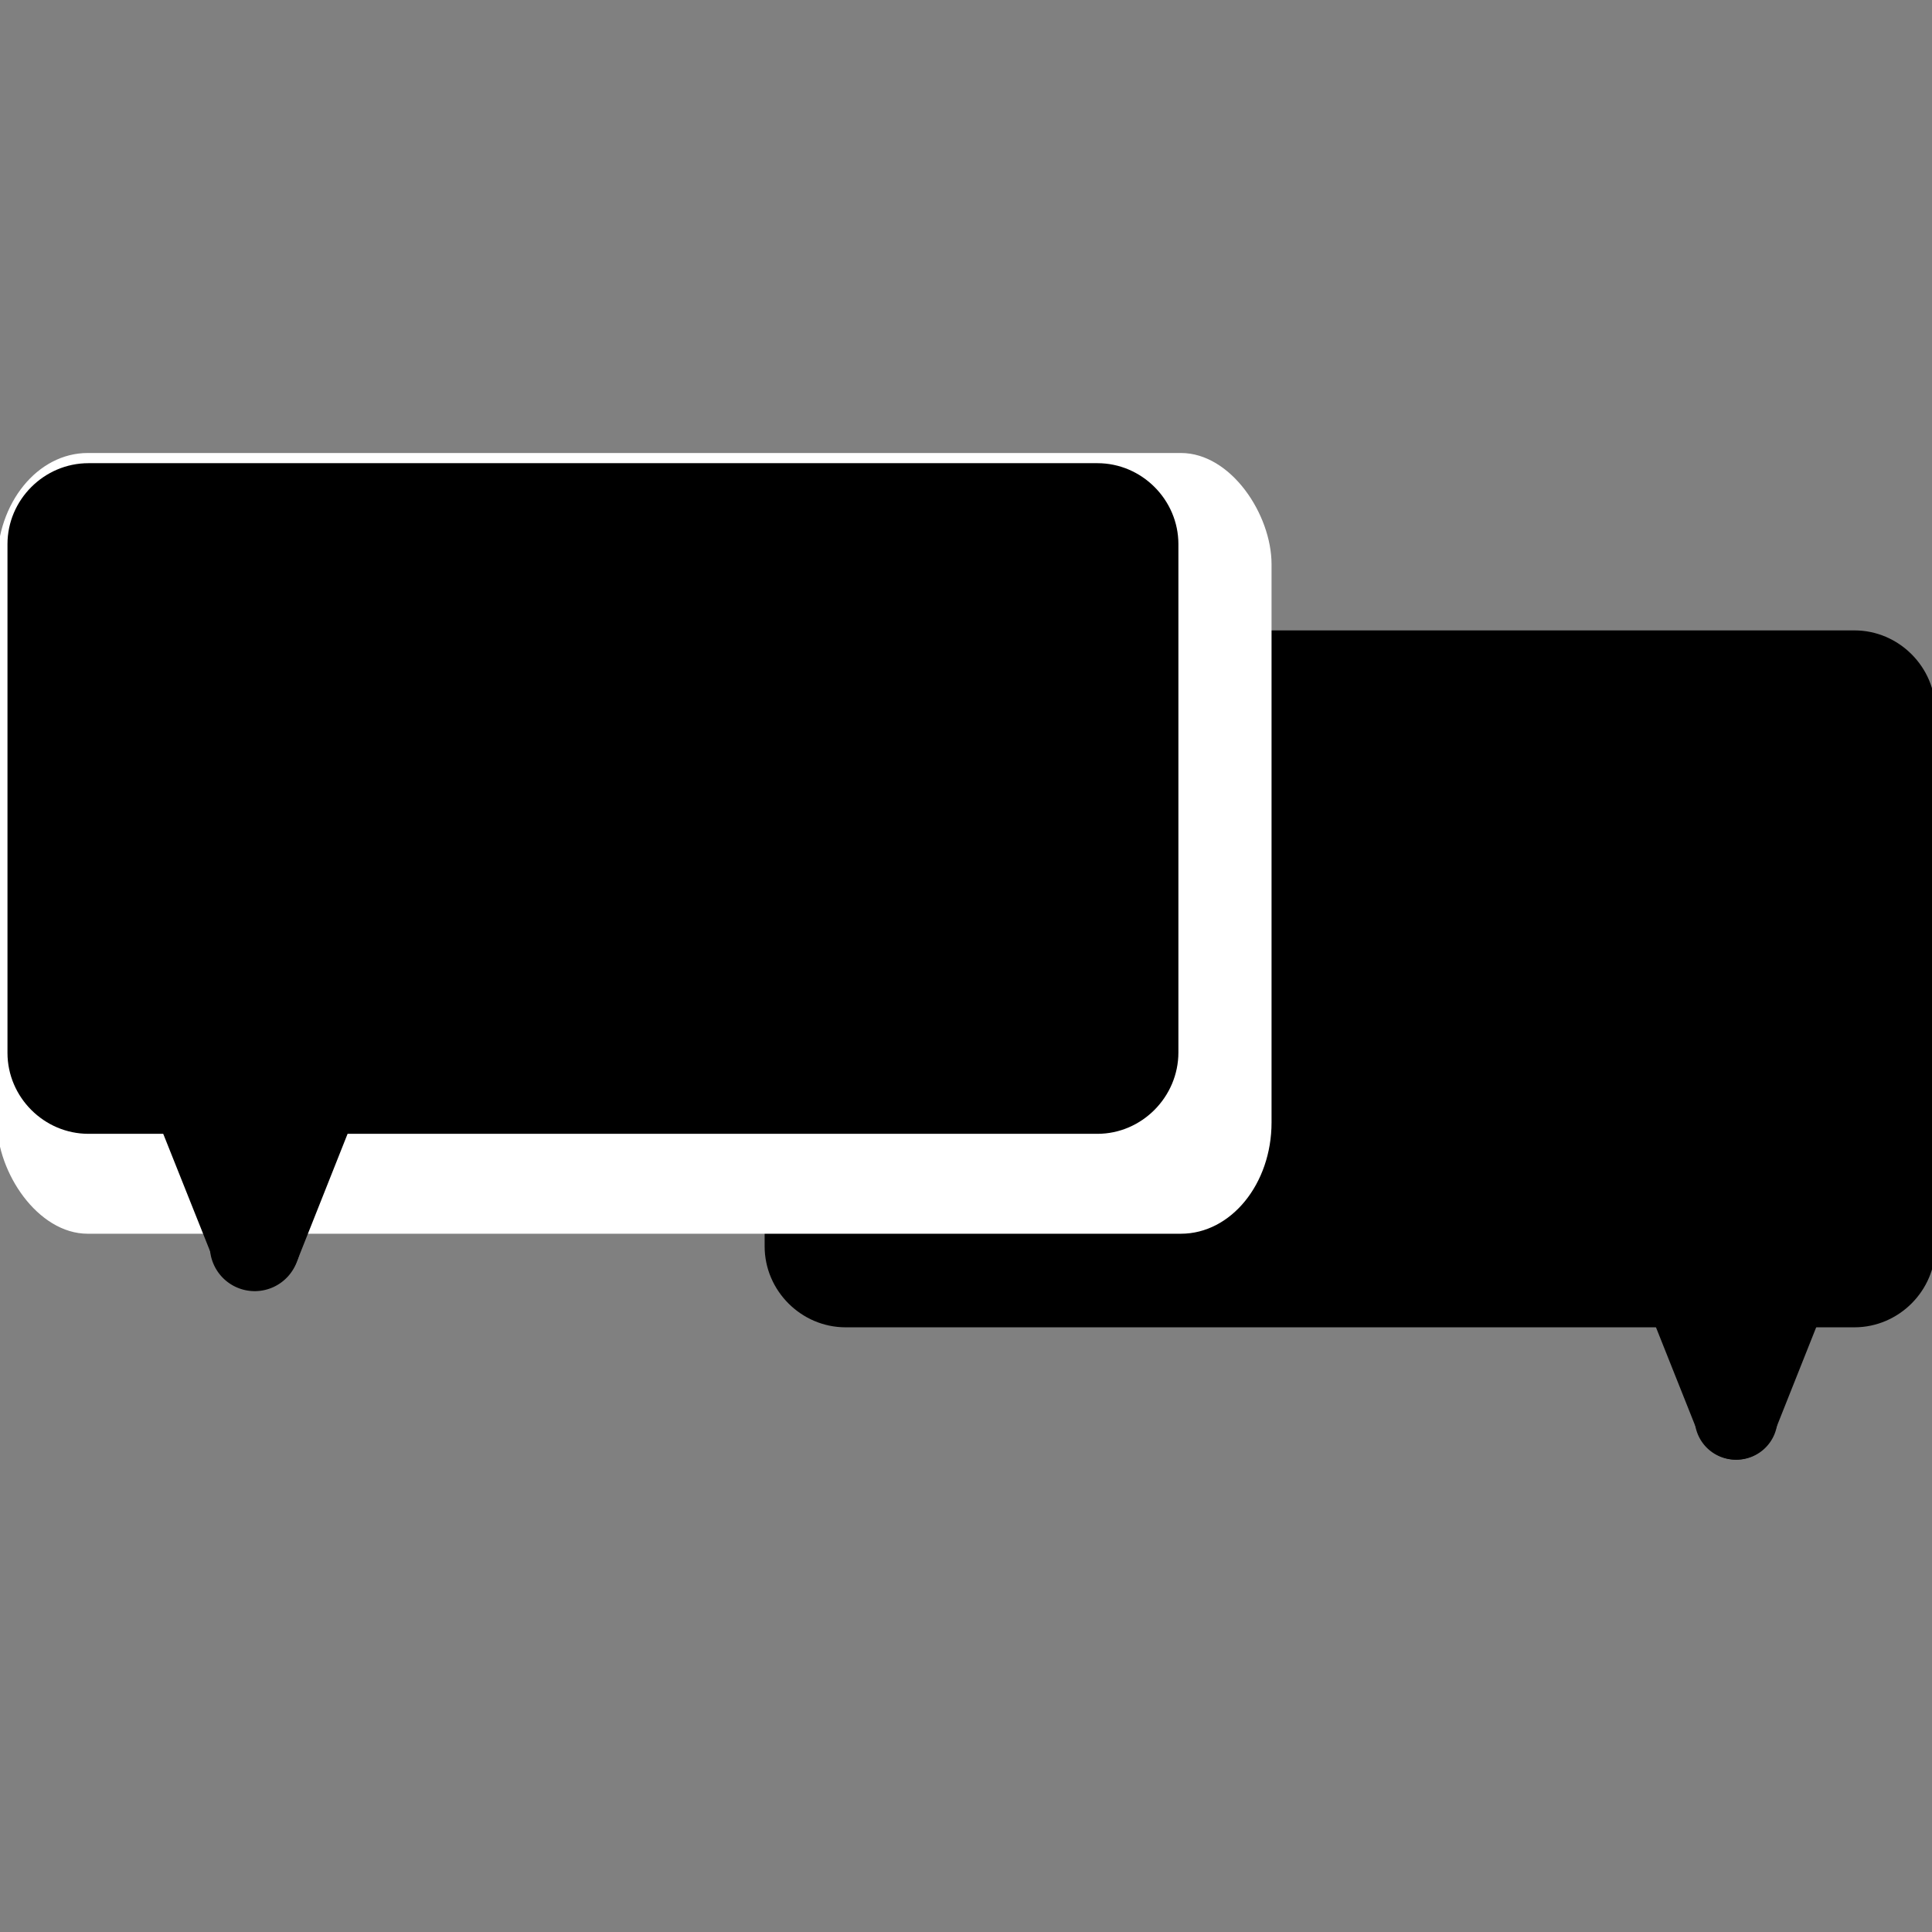 <?xml version="1.0" encoding="UTF-8" standalone="no"?>
<!-- Generator: Adobe Illustrator 16.0.4, SVG Export Plug-In . SVG Version: 6.00 Build 0)  -->

<svg
   xmlns:osb="http://www.openswatchbook.org/uri/2009/osb"
   xmlns:dc="http://purl.org/dc/elements/1.1/"
   xmlns:cc="http://creativecommons.org/ns#"
   xmlns:rdf="http://www.w3.org/1999/02/22-rdf-syntax-ns#"
   xmlns:svg="http://www.w3.org/2000/svg"
   xmlns="http://www.w3.org/2000/svg"
   xmlns:sodipodi="http://sodipodi.sourceforge.net/DTD/sodipodi-0.dtd"
   xmlns:inkscape="http://www.inkscape.org/namespaces/inkscape"
   version="1.1"
   id="Calque_1"
   x="0px"
   y="0px"
   width="27.129px"
   height="27.129px"
   viewBox="8.269 4.582 27.129 27.129"
   enable-background="new 8.269 4.582 27.129 27.129"
   xml:space="preserve"
   inkscape:version="0.91 r13725"
   sodipodi:docname="incubator.svg"><rect x="8.269" y="4.582" width="27.129" height="27.129" fill="#808080" stroke="none"/><defs
     id="defs3327"><linearGradient
       id="linearGradient5795"
       osb:paint="solid"><stop
         style="stop-color:#ffffff;stop-opacity:1;"
         offset="0"
         id="stop5797" /></linearGradient></defs><sodipodi:namedview
     pagecolor="#ffffff"
     bordercolor="#666666"
     borderopacity="1"
     objecttolerance="10"
     gridtolerance="10"
     guidetolerance="10"
     inkscape:pageopacity="0"
     inkscape:pageshadow="2"
     inkscape:window-width="1871"
     inkscape:window-height="1056"
     id="namedview3325"
     showgrid="false"
     inkscape:zoom="24.604992"
     inkscape:cx="8.563869"
     inkscape:cy="13.212836"
     inkscape:window-x="49"
     inkscape:window-y="24"
     inkscape:window-maximized="1"
     inkscape:current-layer="Calque_1"
     inkscape:snap-page="true" /><g
     id="g6112"><path
       inkscape:connector-curvature="0"
       id="path7"
       d="m 20.143,13.434 c -0.623,0 -1.137,0.514 -1.137,1.137 l 0,7.512 c 0,0.623 0.514,1.137 1.137,1.137 l 14.166,0 c 0.623,0 1.137,-0.514 1.137,-1.137 l 0,-7.512 c 10e-7,-0.623 -0.514,-1.137 -1.137,-1.137 l -14.166,0 z m 0,1 14.166,0 c 0.077,0 0.137,0.059 0.137,0.137 l 0,7.512 c 0,0.077 -0.059,0.137 -0.137,0.137 l -14.166,0 c -0.077,0 -0.137,-0.059 -0.137,-0.137 l 0,-7.512 c 0,-0.077 0.059,-0.137 0.137,-0.137 z"
       style="color:#000000;font-style:normal;font-variant:normal;font-weight:normal;font-stretch:normal;font-size:medium;line-height:normal;font-family:sans-serif;text-indent:0;text-align:start;text-decoration:none;text-decoration-line:none;text-decoration-style:solid;text-decoration-color:#000000;letter-spacing:normal;word-spacing:normal;text-transform:none;direction:ltr;block-progression:tb;writing-mode:lr-tb;baseline-shift:baseline;text-anchor:start;white-space:normal;clip-rule:nonzero;display:inline;overflow:visible;visibility:visible;opacity:1;isolation:auto;mix-blend-mode:normal;color-interpolation:sRGB;color-interpolation-filters:linearRGB;solid-color:#000000;solid-opacity:1;fill-opacity:1;fill-rule:nonzero;stroke:none;stroke-width:1;stroke-linecap:butt;stroke-linejoin:miter;stroke-miterlimit:4;stroke-dasharray:none;stroke-dashoffset:0;stroke-opacity:1;color-rendering:auto;image-rendering:auto;shape-rendering:auto;text-rendering:auto;enable-background:accumulate" /><path
       inkscape:connector-curvature="0"
       id="path9"
       d="m 9.752,11.332 c -0.623,0 -1.137,0.514 -1.137,1.137 l 0,7.137 c 0,0.623 0.514,1.137 1.137,1.137 l 14.168,0 c 0.623,0 1.137,-0.514 1.137,-1.137 l 0,-7.137 c 0,-0.623 -0.514,-1.137 -1.137,-1.137 l -14.168,0 z m 0,1 14.168,0 c 0.077,0 0.137,0.059 0.137,0.137 l 0,7.137 c 0,0.077 -0.059,0.137 -0.137,0.137 l -14.168,0 c -0.077,0 -0.137,-0.059 -0.137,-0.137 l 0,-7.137 c 0,-0.077 0.059,-0.137 0.137,-0.137 z"
       style="color:#000000;font-style:normal;font-variant:normal;font-weight:normal;font-stretch:normal;font-size:medium;line-height:normal;font-family:sans-serif;text-indent:0;text-align:start;text-decoration:none;text-decoration-line:none;text-decoration-style:solid;text-decoration-color:#000000;letter-spacing:normal;word-spacing:normal;text-transform:none;direction:ltr;block-progression:tb;writing-mode:lr-tb;baseline-shift:baseline;text-anchor:start;white-space:normal;clip-rule:nonzero;display:inline;overflow:visible;visibility:visible;opacity:1;isolation:auto;mix-blend-mode:normal;color-interpolation:sRGB;color-interpolation-filters:linearRGB;solid-color:#000000;solid-opacity:1;fill-opacity:1;fill-rule:nonzero;stroke:none;stroke-width:1;stroke-linecap:butt;stroke-linejoin:miter;stroke-miterlimit:4;stroke-dasharray:none;stroke-dashoffset:0;stroke-opacity:1;color-rendering:auto;image-rendering:auto;shape-rendering:auto;text-rendering:auto;enable-background:accumulate" /><path
       inkscape:connector-curvature="0"
       id="line17"
       d="m 31.456,20.914 a 0.576,0.576 0 0 0 -0.536,0.795 l 1.193,2.994 a 0.576,0.576 0 1 0 1.07,-0.426 l -1.193,-2.992 a 0.576,0.576 0 0 0 -0.534,-0.371 z"
       style="color:#000000;font-style:normal;font-variant:normal;font-weight:normal;font-stretch:normal;font-size:medium;line-height:normal;font-family:sans-serif;text-indent:0;text-align:start;text-decoration:none;text-decoration-line:none;text-decoration-style:solid;text-decoration-color:#000000;letter-spacing:normal;word-spacing:normal;text-transform:none;direction:ltr;block-progression:tb;writing-mode:lr-tb;baseline-shift:baseline;text-anchor:start;white-space:normal;clip-rule:nonzero;display:inline;overflow:visible;visibility:visible;opacity:1;isolation:auto;mix-blend-mode:normal;color-interpolation:sRGB;color-interpolation-filters:linearRGB;solid-color:#000000;solid-opacity:1;fill:#000000;fill-opacity:1;fill-rule:nonzero;stroke:none;stroke-width:1.061;stroke-linecap:round;stroke-linejoin:miter;stroke-miterlimit:10;stroke-dasharray:none;stroke-dashoffset:0;stroke-opacity:1;color-rendering:auto;image-rendering:auto;shape-rendering:auto;text-rendering:auto;enable-background:accumulate" /><path
       inkscape:connector-curvature="0"
       id="line19"
       d="m 33.82,20.914 a 0.576,0.576 0 0 0 -0.517,0.371 l -1.191,2.992 a 0.576,0.576 0 1 0 1.07,0.426 l 1.191,-2.994 a 0.576,0.576 0 0 0 -0.553,-0.795 z"
       style="color:#000000;font-style:normal;font-variant:normal;font-weight:normal;font-stretch:normal;font-size:medium;line-height:normal;font-family:sans-serif;text-indent:0;text-align:start;text-decoration:none;text-decoration-line:none;text-decoration-style:solid;text-decoration-color:#000000;letter-spacing:normal;word-spacing:normal;text-transform:none;direction:ltr;block-progression:tb;writing-mode:lr-tb;baseline-shift:baseline;text-anchor:start;white-space:normal;clip-rule:nonzero;display:inline;overflow:visible;visibility:visible;opacity:1;isolation:auto;mix-blend-mode:normal;color-interpolation:sRGB;color-interpolation-filters:linearRGB;solid-color:#000000;solid-opacity:1;fill:#000000;fill-opacity:1;fill-rule:nonzero;stroke:none;stroke-width:1.061;stroke-linecap:round;stroke-linejoin:miter;stroke-miterlimit:10;stroke-dasharray:none;stroke-dashoffset:0;stroke-opacity:1;color-rendering:auto;image-rendering:auto;shape-rendering:auto;text-rendering:auto;enable-background:accumulate" /><rect
       rx="0"
       ry="1.774"
       y="13.788"
       x="19.608"
       height="9.063"
       width="15.16"
       id="rect5247"
       style="opacity:1;fill:#000000;fill-opacity:1;fill-rule:nonzero;stroke:none;stroke-width:0.601;stroke-miterlimit:4;stroke-dasharray:none;stroke-opacity:1" /><rect
       ry="1.563"
       rx="1.273"
       y="10.943"
       x="8.228"
       height="10.963"
       width="17.896"
       id="rect7245"
       style="opacity:1;fill:#ffffff;fill-opacity:1;fill-rule:nonzero;stroke:none;stroke-width:0.1;stroke-miterlimit:4;stroke-dasharray:none;stroke-opacity:1" /><path
       inkscape:connector-curvature="0"
       id="line13"
       d="m 10.547,18.133 a 0.63,0.63 0 0 0 -0.584,0.871 l 1.309,3.281 A 0.63,0.63 0 1 0 12.442,21.817 L 11.133,18.538 a 0.63,0.63 0 0 0 -0.586,-0.406 z"
       style="color:#000000;font-style:normal;font-variant:normal;font-weight:normal;font-stretch:normal;font-size:medium;line-height:normal;font-family:sans-serif;text-indent:0;text-align:start;text-decoration:none;text-decoration-line:none;text-decoration-style:solid;text-decoration-color:#000000;letter-spacing:normal;word-spacing:normal;text-transform:none;direction:ltr;block-progression:tb;writing-mode:lr-tb;baseline-shift:baseline;text-anchor:start;white-space:normal;clip-rule:nonzero;display:inline;overflow:visible;visibility:visible;opacity:1;isolation:auto;mix-blend-mode:normal;color-interpolation:sRGB;color-interpolation-filters:linearRGB;solid-color:#000000;solid-opacity:1;fill:#000000;fill-opacity:1;fill-rule:nonzero;stroke:none;stroke-width:1.061;stroke-linecap:round;stroke-linejoin:miter;stroke-miterlimit:10;stroke-dasharray:none;stroke-dashoffset:0;stroke-opacity:1;color-rendering:auto;image-rendering:auto;shape-rendering:auto;text-rendering:auto;enable-background:accumulate" /><path
       inkscape:connector-curvature="0"
       id="path11"
       d="m 9.511,11.086 c -0.623,0 -1.137,0.514 -1.137,1.137 l 0,7.143 c 0,0.623 0.514,1.137 1.137,1.137 l 14.168,0 c 0.623,0 1.137,-0.518 1.137,-1.143 l 0,-7.137 c 0,-0.623 -0.514,-1.137 -1.137,-1.137 l -14.168,0 z m 0,1 14.168,0 c 0.077,0 0.137,0.059 0.137,0.137 l 0,7.137 c 0,0.087 -0.059,0.143 -0.137,0.143 l -14.168,0 c -0.077,0 -0.137,-0.059 -0.137,-0.137 l 0,-7.143 c 0,-0.077 0.059,-0.137 0.137,-0.137 z"
       style="color:#000000;font-style:normal;font-variant:normal;font-weight:normal;font-stretch:normal;font-size:medium;line-height:normal;font-family:sans-serif;text-indent:0;text-align:start;text-decoration:none;text-decoration-line:none;text-decoration-style:solid;text-decoration-color:#000000;letter-spacing:normal;word-spacing:normal;text-transform:none;direction:ltr;block-progression:tb;writing-mode:lr-tb;baseline-shift:baseline;text-anchor:start;white-space:normal;clip-rule:nonzero;display:inline;overflow:visible;visibility:visible;opacity:1;isolation:auto;mix-blend-mode:normal;color-interpolation:sRGB;color-interpolation-filters:linearRGB;solid-color:#000000;solid-opacity:1;fill-opacity:1;fill-rule:nonzero;stroke:none;stroke-width:1;stroke-linecap:butt;stroke-linejoin:miter;stroke-miterlimit:4;stroke-dasharray:none;stroke-dashoffset:0;stroke-opacity:1;color-rendering:auto;image-rendering:auto;shape-rendering:auto;text-rendering:auto;enable-background:accumulate" /><rect
       y="11.878"
       x="9.001"
       height="7.803"
       width="14.916"
       id="rect5245"
       style="opacity:1;fill:#000000;fill-opacity:1;fill-rule:nonzero;stroke:none;stroke-width:0.601;stroke-miterlimit:4;stroke-dasharray:none;stroke-opacity:1" /><path
       inkscape:connector-curvature="0"
       id="line15"
       d="m 13.14,18.133 a 0.63,0.63 0 0 0 -0.565,0.406 l -1.302,3.281 a 0.63,0.63 0 1 0 1.17,0.463 l 1.302,-3.279 a 0.63,0.63 0 0 0 -0.605,-0.871 z"
       style="color:#000000;font-style:normal;font-variant:normal;font-weight:normal;font-stretch:normal;font-size:medium;line-height:normal;font-family:sans-serif;text-indent:0;text-align:start;text-decoration:none;text-decoration-line:none;text-decoration-style:solid;text-decoration-color:#000000;letter-spacing:normal;word-spacing:normal;text-transform:none;direction:ltr;block-progression:tb;writing-mode:lr-tb;baseline-shift:baseline;text-anchor:start;white-space:normal;clip-rule:nonzero;display:inline;overflow:visible;visibility:visible;opacity:1;isolation:auto;mix-blend-mode:normal;color-interpolation:sRGB;color-interpolation-filters:linearRGB;solid-color:#000000;solid-opacity:1;fill:#000000;fill-opacity:1;fill-rule:nonzero;stroke:none;stroke-width:1.061;stroke-linecap:round;stroke-linejoin:miter;stroke-miterlimit:10;stroke-dasharray:none;stroke-dashoffset:0;stroke-opacity:1;color-rendering:auto;image-rendering:auto;shape-rendering:auto;text-rendering:auto;enable-background:accumulate" /></g></svg>